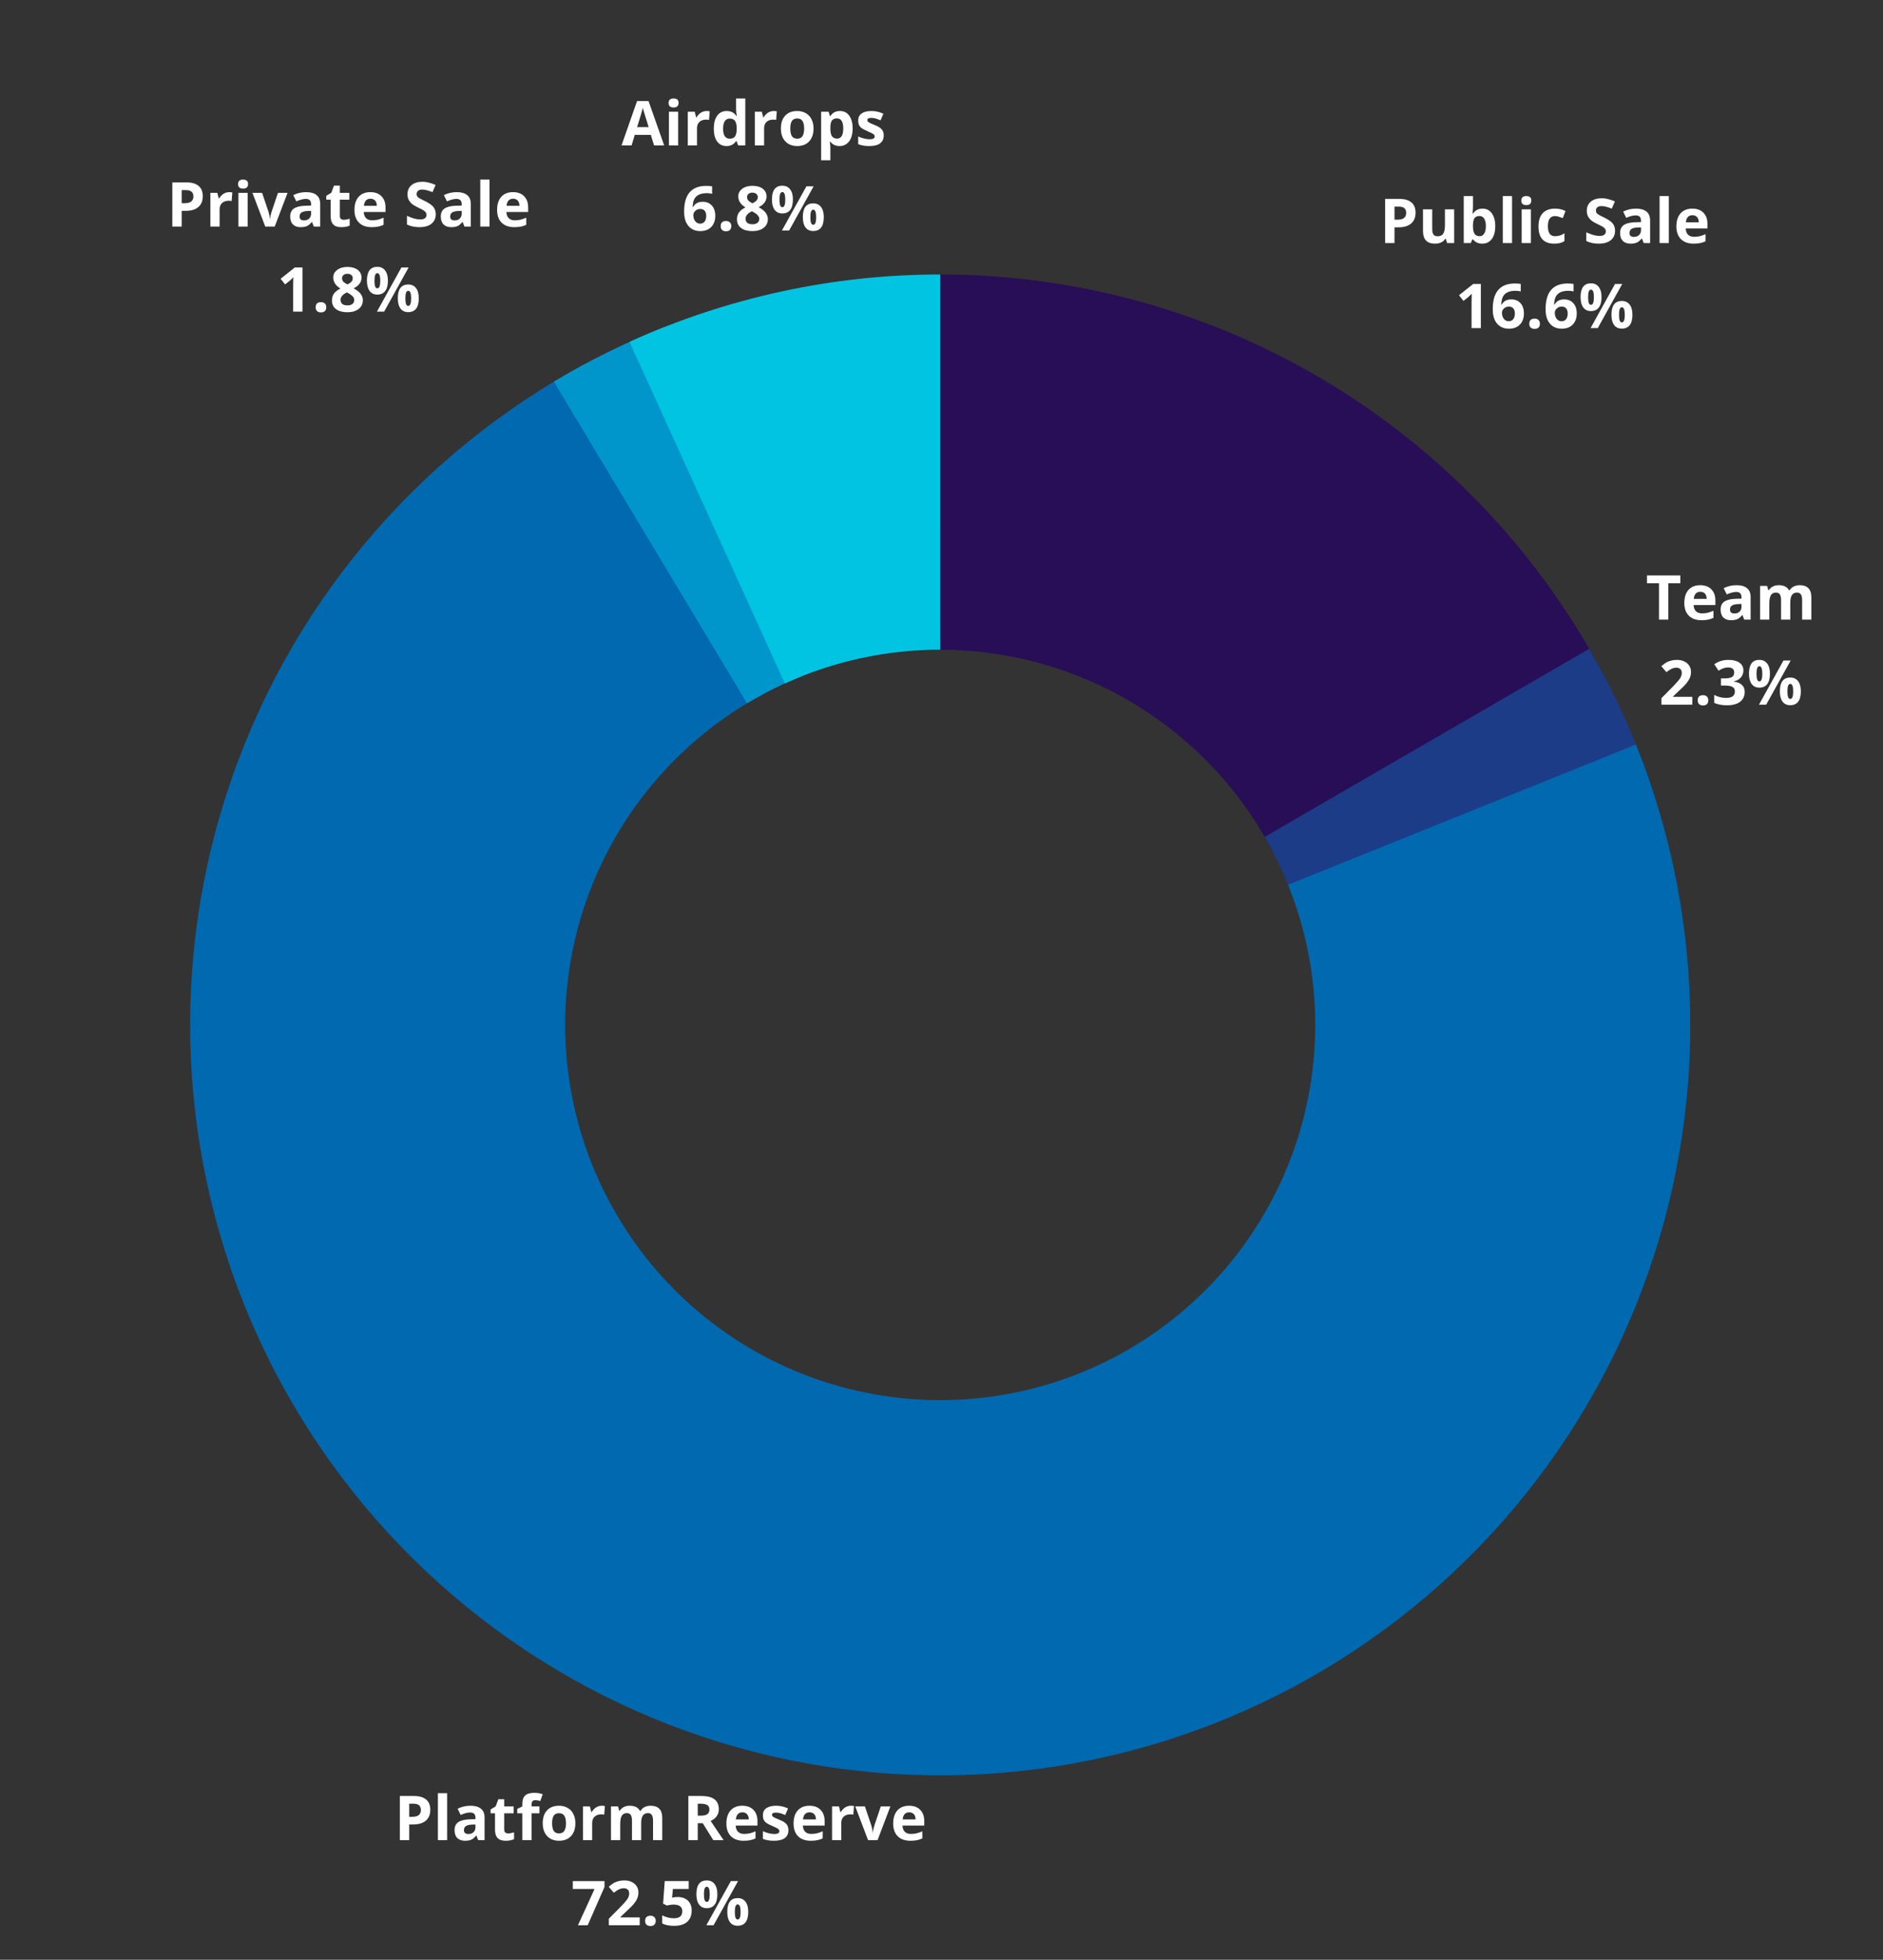 <?xml version="1.0" encoding="UTF-8"?><svg xmlns="http://www.w3.org/2000/svg" xmlns:xlink="http://www.w3.org/1999/xlink" contentScriptType="text/ecmascript" width="335.25" zoomAndPan="magnify" contentStyleType="text/css" viewBox="0 0 335.25 348.75" height="348.75" preserveAspectRatio="xMidYMid meet" version="1.0"><rect x="0" y="0" width="335.25" height="348.75" fill="#333333" stroke="none"/><defs><g><g id="glyph-0-0"/><g id="glyph-0-1"><path d="M 2.656 -4.156 L 3.203 -4.156 C 3.711 -4.156 4.094 -4.254 4.344 -4.453 C 4.602 -4.66 4.734 -4.957 4.734 -5.344 C 4.734 -5.738 4.625 -6.023 4.406 -6.203 C 4.195 -6.391 3.863 -6.484 3.406 -6.484 L 2.656 -6.484 Z M 6.406 -5.406 C 6.406 -4.562 6.141 -3.914 5.609 -3.469 C 5.086 -3.02 4.344 -2.797 3.375 -2.797 L 2.656 -2.797 L 2.656 0 L 0.984 0 L 0.984 -7.859 L 3.5 -7.859 C 4.445 -7.859 5.164 -7.648 5.656 -7.234 C 6.156 -6.828 6.406 -6.219 6.406 -5.406 Z M 6.406 -5.406 "/></g><g id="glyph-0-2"><path d="M 2.5 0 L 0.859 0 L 0.859 -8.359 L 2.5 -8.359 Z M 2.5 0 "/></g><g id="glyph-0-3"><path d="M 4.672 0 L 4.359 -0.812 L 4.312 -0.812 C 4.039 -0.469 3.758 -0.227 3.469 -0.094 C 3.176 0.039 2.797 0.109 2.328 0.109 C 1.742 0.109 1.285 -0.051 0.953 -0.375 C 0.629 -0.707 0.469 -1.18 0.469 -1.797 C 0.469 -2.43 0.688 -2.898 1.125 -3.203 C 1.57 -3.504 2.242 -3.672 3.141 -3.703 L 4.188 -3.734 L 4.188 -4 C 4.188 -4.613 3.875 -4.922 3.25 -4.922 C 2.77 -4.922 2.207 -4.773 1.562 -4.484 L 1.016 -5.594 C 1.711 -5.945 2.477 -6.125 3.312 -6.125 C 4.125 -6.125 4.742 -5.945 5.172 -5.594 C 5.598 -5.25 5.812 -4.719 5.812 -4 L 5.812 0 Z M 4.188 -2.781 L 3.562 -2.766 C 3.082 -2.742 2.723 -2.656 2.484 -2.5 C 2.254 -2.344 2.141 -2.102 2.141 -1.781 C 2.141 -1.32 2.406 -1.094 2.938 -1.094 C 3.312 -1.094 3.613 -1.203 3.844 -1.422 C 4.07 -1.641 4.188 -1.926 4.188 -2.281 Z M 4.188 -2.781 "/></g><g id="glyph-0-4"><path d="M 3.391 -1.203 C 3.672 -1.203 4.016 -1.266 4.422 -1.391 L 4.422 -0.172 C 4.016 0.016 3.516 0.109 2.922 0.109 C 2.266 0.109 1.785 -0.055 1.484 -0.391 C 1.18 -0.723 1.031 -1.219 1.031 -1.875 L 1.031 -4.781 L 0.25 -4.781 L 0.25 -5.469 L 1.156 -6.016 L 1.625 -7.281 L 2.672 -7.281 L 2.672 -6 L 4.359 -6 L 4.359 -4.781 L 2.672 -4.781 L 2.672 -1.875 C 2.672 -1.645 2.734 -1.473 2.859 -1.359 C 2.992 -1.254 3.172 -1.203 3.391 -1.203 Z M 3.391 -1.203 "/></g><g id="glyph-0-5"><path d="M 4.172 -4.781 L 2.766 -4.781 L 2.766 0 L 1.125 0 L 1.125 -4.781 L 0.219 -4.781 L 0.219 -5.562 L 1.125 -6 L 1.125 -6.453 C 1.125 -7.129 1.289 -7.625 1.625 -7.938 C 1.957 -8.258 2.5 -8.422 3.25 -8.422 C 3.812 -8.422 4.312 -8.336 4.75 -8.172 L 4.328 -6.969 C 4.004 -7.062 3.703 -7.109 3.422 -7.109 C 3.191 -7.109 3.023 -7.039 2.922 -6.906 C 2.816 -6.77 2.766 -6.594 2.766 -6.375 L 2.766 -6 L 4.172 -6 Z M 4.172 -4.781 "/></g><g id="glyph-0-6"><path d="M 2.172 -3.016 C 2.172 -2.422 2.266 -1.969 2.453 -1.656 C 2.648 -1.352 2.969 -1.203 3.406 -1.203 C 3.844 -1.203 4.156 -1.352 4.344 -1.656 C 4.539 -1.957 4.641 -2.41 4.641 -3.016 C 4.641 -3.609 4.539 -4.051 4.344 -4.344 C 4.156 -4.645 3.844 -4.797 3.406 -4.797 C 2.969 -4.797 2.648 -4.645 2.453 -4.344 C 2.266 -4.051 2.172 -3.609 2.172 -3.016 Z M 6.312 -3.016 C 6.312 -2.035 6.051 -1.27 5.531 -0.719 C 5.02 -0.164 4.305 0.109 3.391 0.109 C 2.816 0.109 2.305 -0.016 1.859 -0.266 C 1.422 -0.523 1.082 -0.891 0.844 -1.359 C 0.613 -1.828 0.5 -2.379 0.5 -3.016 C 0.5 -3.992 0.754 -4.754 1.266 -5.297 C 1.773 -5.848 2.492 -6.125 3.422 -6.125 C 3.992 -6.125 4.5 -5.992 4.938 -5.734 C 5.383 -5.484 5.723 -5.125 5.953 -4.656 C 6.191 -4.188 6.312 -3.641 6.312 -3.016 Z M 6.312 -3.016 "/></g><g id="glyph-0-7"><path d="M 4.219 -6.125 C 4.438 -6.125 4.617 -6.102 4.766 -6.062 L 4.641 -4.531 C 4.504 -4.57 4.344 -4.594 4.156 -4.594 C 3.633 -4.594 3.227 -4.457 2.938 -4.188 C 2.645 -3.914 2.5 -3.539 2.5 -3.062 L 2.5 0 L 0.859 0 L 0.859 -6 L 2.094 -6 L 2.344 -5 L 2.422 -5 C 2.609 -5.332 2.859 -5.602 3.172 -5.812 C 3.492 -6.02 3.844 -6.125 4.219 -6.125 Z M 4.219 -6.125 "/></g><g id="glyph-0-8"><path d="M 6.234 0 L 4.594 0 L 4.594 -3.5 C 4.594 -3.938 4.52 -4.266 4.375 -4.484 C 4.227 -4.703 4.004 -4.812 3.703 -4.812 C 3.273 -4.812 2.969 -4.656 2.781 -4.344 C 2.594 -4.039 2.5 -3.535 2.5 -2.828 L 2.5 0 L 0.859 0 L 0.859 -6 L 2.109 -6 L 2.328 -5.234 L 2.422 -5.234 C 2.586 -5.516 2.82 -5.734 3.125 -5.891 C 3.426 -6.047 3.773 -6.125 4.172 -6.125 C 5.066 -6.125 5.676 -5.828 6 -5.234 L 6.141 -5.234 C 6.297 -5.516 6.531 -5.734 6.844 -5.891 C 7.164 -6.047 7.52 -6.125 7.906 -6.125 C 8.594 -6.125 9.109 -5.945 9.453 -5.594 C 9.805 -5.25 9.984 -4.691 9.984 -3.922 L 9.984 0 L 8.344 0 L 8.344 -3.5 C 8.344 -3.938 8.27 -4.266 8.125 -4.484 C 7.977 -4.703 7.75 -4.812 7.438 -4.812 C 7.031 -4.812 6.727 -4.664 6.531 -4.375 C 6.332 -4.094 6.234 -3.641 6.234 -3.016 Z M 6.234 0 "/></g><g id="glyph-0-9"/><g id="glyph-0-10"><path d="M 2.656 -4.359 L 3.188 -4.359 C 3.719 -4.359 4.109 -4.445 4.359 -4.625 C 4.609 -4.801 4.734 -5.078 4.734 -5.453 C 4.734 -5.828 4.602 -6.094 4.344 -6.25 C 4.094 -6.406 3.695 -6.484 3.156 -6.484 L 2.656 -6.484 Z M 2.656 -3.016 L 2.656 0 L 0.984 0 L 0.984 -7.859 L 3.281 -7.859 C 4.344 -7.859 5.129 -7.66 5.641 -7.266 C 6.148 -6.879 6.406 -6.289 6.406 -5.5 C 6.406 -5.039 6.281 -4.629 6.031 -4.266 C 5.781 -3.91 5.422 -3.629 4.953 -3.422 C 6.129 -1.66 6.898 -0.52 7.266 0 L 5.422 0 L 3.547 -3.016 Z M 2.656 -3.016 "/></g><g id="glyph-0-11"><path d="M 3.344 -4.953 C 3 -4.953 2.727 -4.844 2.531 -4.625 C 2.332 -4.406 2.219 -4.094 2.188 -3.688 L 4.484 -3.688 C 4.484 -4.094 4.379 -4.406 4.172 -4.625 C 3.973 -4.844 3.695 -4.953 3.344 -4.953 Z M 3.578 0.109 C 2.609 0.109 1.852 -0.156 1.312 -0.688 C 0.77 -1.227 0.5 -1.984 0.5 -2.953 C 0.5 -3.961 0.75 -4.742 1.25 -5.297 C 1.75 -5.848 2.441 -6.125 3.328 -6.125 C 4.18 -6.125 4.844 -5.879 5.312 -5.391 C 5.789 -4.91 6.031 -4.242 6.031 -3.391 L 6.031 -2.594 L 2.156 -2.594 C 2.176 -2.125 2.312 -1.758 2.562 -1.5 C 2.82 -1.238 3.188 -1.109 3.656 -1.109 C 4.008 -1.109 4.348 -1.145 4.672 -1.219 C 4.992 -1.301 5.332 -1.422 5.688 -1.578 L 5.688 -0.312 C 5.406 -0.176 5.098 -0.07 4.766 0 C 4.441 0.07 4.047 0.109 3.578 0.109 Z M 3.578 0.109 "/></g><g id="glyph-0-12"><path d="M 5.047 -1.781 C 5.047 -1.164 4.832 -0.695 4.406 -0.375 C 3.977 -0.051 3.336 0.109 2.484 0.109 C 2.047 0.109 1.672 0.078 1.359 0.016 C 1.055 -0.035 0.77 -0.117 0.5 -0.234 L 0.5 -1.594 C 0.812 -1.445 1.156 -1.328 1.531 -1.234 C 1.914 -1.141 2.254 -1.094 2.547 -1.094 C 3.141 -1.094 3.438 -1.266 3.438 -1.609 C 3.438 -1.734 3.395 -1.836 3.312 -1.922 C 3.238 -2.004 3.102 -2.094 2.906 -2.188 C 2.707 -2.289 2.445 -2.41 2.125 -2.547 C 1.664 -2.742 1.328 -2.922 1.109 -3.078 C 0.898 -3.242 0.742 -3.43 0.641 -3.641 C 0.547 -3.859 0.5 -4.125 0.5 -4.438 C 0.5 -4.977 0.703 -5.395 1.109 -5.688 C 1.523 -5.977 2.113 -6.125 2.875 -6.125 C 3.594 -6.125 4.297 -5.961 4.984 -5.641 L 4.484 -4.469 C 4.191 -4.594 3.91 -4.695 3.641 -4.781 C 3.379 -4.863 3.113 -4.906 2.844 -4.906 C 2.363 -4.906 2.125 -4.773 2.125 -4.516 C 2.125 -4.367 2.203 -4.238 2.359 -4.125 C 2.516 -4.02 2.852 -3.863 3.375 -3.656 C 3.844 -3.469 4.188 -3.289 4.406 -3.125 C 4.625 -2.957 4.785 -2.766 4.891 -2.547 C 4.992 -2.336 5.047 -2.082 5.047 -1.781 Z M 5.047 -1.781 "/></g><g id="glyph-0-13"><path d="M 2.281 0 L 0 -6 L 1.719 -6 L 2.875 -2.578 C 3 -2.148 3.078 -1.742 3.109 -1.359 L 3.141 -1.359 C 3.16 -1.703 3.242 -2.109 3.391 -2.578 L 4.547 -6 L 6.25 -6 L 3.969 0 Z M 2.281 0 "/></g><g id="glyph-0-14"><path d="M 1.219 0 L 4.172 -6.453 L 0.297 -6.453 L 0.297 -7.844 L 5.938 -7.844 L 5.938 -6.797 L 2.953 0 Z M 1.219 0 "/></g><g id="glyph-0-15"><path d="M 5.938 0 L 0.438 0 L 0.438 -1.156 L 2.406 -3.141 C 2.988 -3.742 3.367 -4.16 3.547 -4.391 C 3.734 -4.617 3.863 -4.832 3.938 -5.031 C 4.02 -5.227 4.062 -5.43 4.062 -5.641 C 4.062 -5.961 3.973 -6.195 3.797 -6.344 C 3.629 -6.5 3.398 -6.578 3.109 -6.578 C 2.797 -6.578 2.492 -6.504 2.203 -6.359 C 1.922 -6.223 1.629 -6.031 1.328 -5.781 L 0.422 -6.844 C 0.805 -7.176 1.125 -7.41 1.375 -7.547 C 1.633 -7.68 1.914 -7.785 2.219 -7.859 C 2.52 -7.93 2.852 -7.969 3.219 -7.969 C 3.707 -7.969 4.141 -7.875 4.516 -7.688 C 4.898 -7.508 5.191 -7.258 5.391 -6.938 C 5.598 -6.625 5.703 -6.258 5.703 -5.844 C 5.703 -5.477 5.641 -5.133 5.516 -4.812 C 5.391 -4.5 5.191 -4.176 4.922 -3.844 C 4.66 -3.508 4.191 -3.035 3.516 -2.422 L 2.516 -1.469 L 2.516 -1.391 L 5.938 -1.391 Z M 5.938 0 "/></g><g id="glyph-0-16"><path d="M 0.625 -0.766 C 0.625 -1.066 0.703 -1.297 0.859 -1.453 C 1.023 -1.609 1.266 -1.688 1.578 -1.688 C 1.867 -1.688 2.098 -1.602 2.266 -1.438 C 2.43 -1.281 2.516 -1.055 2.516 -0.766 C 2.516 -0.484 2.43 -0.258 2.266 -0.094 C 2.098 0.062 1.867 0.141 1.578 0.141 C 1.273 0.141 1.039 0.062 0.875 -0.094 C 0.707 -0.25 0.625 -0.473 0.625 -0.766 Z M 0.625 -0.766 "/></g><g id="glyph-0-17"><path d="M 3.297 -5.016 C 4.055 -5.016 4.66 -4.801 5.109 -4.375 C 5.555 -3.945 5.781 -3.363 5.781 -2.625 C 5.781 -1.75 5.508 -1.07 4.969 -0.594 C 4.426 -0.125 3.656 0.109 2.656 0.109 C 1.781 0.109 1.07 -0.031 0.531 -0.312 L 0.531 -1.75 C 0.82 -1.602 1.156 -1.477 1.531 -1.375 C 1.906 -1.281 2.258 -1.234 2.594 -1.234 C 3.602 -1.234 4.109 -1.648 4.109 -2.484 C 4.109 -3.273 3.586 -3.672 2.547 -3.672 C 2.348 -3.672 2.133 -3.648 1.906 -3.609 C 1.676 -3.578 1.492 -3.539 1.359 -3.5 L 0.688 -3.844 L 0.984 -7.859 L 5.25 -7.859 L 5.25 -6.453 L 2.438 -6.453 L 2.297 -4.906 L 2.484 -4.938 C 2.703 -4.988 2.973 -5.016 3.297 -5.016 Z M 3.297 -5.016 "/></g><g id="glyph-0-18"><path d="M 1.688 -5.5 C 1.688 -5.039 1.727 -4.695 1.812 -4.469 C 1.895 -4.25 2.023 -4.141 2.203 -4.141 C 2.547 -4.141 2.719 -4.594 2.719 -5.5 C 2.719 -6.395 2.547 -6.844 2.203 -6.844 C 2.023 -6.844 1.895 -6.734 1.812 -6.516 C 1.727 -6.297 1.688 -5.957 1.688 -5.5 Z M 4.078 -5.516 C 4.078 -4.691 3.914 -4.07 3.594 -3.656 C 3.27 -3.238 2.801 -3.031 2.188 -3.031 C 1.602 -3.031 1.148 -3.242 0.828 -3.672 C 0.504 -4.098 0.344 -4.711 0.344 -5.516 C 0.344 -7.148 0.957 -7.969 2.188 -7.969 C 2.789 -7.969 3.254 -7.754 3.578 -7.328 C 3.91 -6.898 4.078 -6.297 4.078 -5.516 Z M 7.766 -7.859 L 3.406 0 L 2.125 0 L 6.484 -7.859 Z M 7.188 -2.359 C 7.188 -1.91 7.227 -1.57 7.312 -1.344 C 7.395 -1.125 7.523 -1.016 7.703 -1.016 C 8.047 -1.016 8.219 -1.461 8.219 -2.359 C 8.219 -3.254 8.047 -3.703 7.703 -3.703 C 7.523 -3.703 7.395 -3.594 7.312 -3.375 C 7.227 -3.156 7.188 -2.816 7.188 -2.359 Z M 9.578 -2.375 C 9.578 -1.551 9.414 -0.93 9.094 -0.516 C 8.77 -0.109 8.301 0.094 7.688 0.094 C 7.102 0.094 6.648 -0.113 6.328 -0.531 C 6.004 -0.957 5.844 -1.57 5.844 -2.375 C 5.844 -4.008 6.457 -4.828 7.688 -4.828 C 8.289 -4.828 8.754 -4.613 9.078 -4.188 C 9.41 -3.77 9.578 -3.164 9.578 -2.375 Z M 9.578 -2.375 "/></g><g id="glyph-0-19"><path d="M 5.109 0 L 4.891 -0.766 L 4.812 -0.766 C 4.633 -0.484 4.383 -0.266 4.062 -0.109 C 3.738 0.035 3.367 0.109 2.953 0.109 C 2.254 0.109 1.723 -0.078 1.359 -0.453 C 1.004 -0.836 0.828 -1.383 0.828 -2.094 L 0.828 -6 L 2.469 -6 L 2.469 -2.5 C 2.469 -2.062 2.539 -1.734 2.688 -1.516 C 2.844 -1.305 3.094 -1.203 3.438 -1.203 C 3.895 -1.203 4.223 -1.352 4.422 -1.656 C 4.629 -1.957 4.734 -2.469 4.734 -3.188 L 4.734 -6 L 6.375 -6 L 6.375 0 Z M 5.109 0 "/></g><g id="glyph-0-20"><path d="M 4.203 -6.125 C 4.91 -6.125 5.461 -5.844 5.859 -5.281 C 6.266 -4.727 6.469 -3.973 6.469 -3.016 C 6.469 -2.023 6.258 -1.254 5.844 -0.703 C 5.426 -0.16 4.863 0.109 4.156 0.109 C 3.445 0.109 2.895 -0.145 2.5 -0.656 L 2.391 -0.656 L 2.109 0 L 0.859 0 L 0.859 -8.359 L 2.5 -8.359 L 2.5 -6.406 C 2.5 -6.164 2.477 -5.77 2.438 -5.219 L 2.5 -5.219 C 2.883 -5.82 3.453 -6.125 4.203 -6.125 Z M 3.672 -4.812 C 3.266 -4.812 2.969 -4.688 2.781 -4.438 C 2.602 -4.188 2.508 -3.773 2.5 -3.203 L 2.5 -3.031 C 2.5 -2.383 2.594 -1.922 2.781 -1.641 C 2.977 -1.359 3.285 -1.219 3.703 -1.219 C 4.035 -1.219 4.301 -1.375 4.5 -1.688 C 4.695 -2 4.797 -2.445 4.797 -3.031 C 4.797 -3.625 4.691 -4.066 4.484 -4.359 C 4.285 -4.66 4.016 -4.812 3.672 -4.812 Z M 3.672 -4.812 "/></g><g id="glyph-0-21"><path d="M 0.797 -7.562 C 0.797 -8.094 1.094 -8.359 1.688 -8.359 C 2.281 -8.359 2.578 -8.094 2.578 -7.562 C 2.578 -7.301 2.5 -7.098 2.344 -6.953 C 2.195 -6.816 1.977 -6.75 1.688 -6.75 C 1.094 -6.75 0.797 -7.02 0.797 -7.562 Z M 2.5 0 L 0.859 0 L 0.859 -6 L 2.5 -6 Z M 2.5 0 "/></g><g id="glyph-0-22"><path d="M 3.297 0.109 C 1.43 0.109 0.5 -0.914 0.5 -2.969 C 0.5 -3.988 0.75 -4.77 1.25 -5.312 C 1.758 -5.852 2.488 -6.125 3.438 -6.125 C 4.133 -6.125 4.758 -5.984 5.312 -5.703 L 4.828 -4.438 C 4.566 -4.539 4.328 -4.625 4.109 -4.688 C 3.891 -4.758 3.664 -4.797 3.438 -4.797 C 2.594 -4.797 2.172 -4.191 2.172 -2.984 C 2.172 -1.805 2.594 -1.219 3.438 -1.219 C 3.758 -1.219 4.051 -1.258 4.312 -1.344 C 4.582 -1.426 4.852 -1.555 5.125 -1.734 L 5.125 -0.344 C 4.863 -0.176 4.598 -0.062 4.328 0 C 4.055 0.07 3.711 0.109 3.297 0.109 Z M 3.297 0.109 "/></g><g id="glyph-0-23"><path d="M 5.625 -2.188 C 5.625 -1.477 5.367 -0.914 4.859 -0.5 C 4.348 -0.094 3.641 0.109 2.734 0.109 C 1.891 0.109 1.145 -0.047 0.5 -0.359 L 0.5 -1.906 C 1.031 -1.676 1.477 -1.508 1.844 -1.406 C 2.219 -1.312 2.555 -1.266 2.859 -1.266 C 3.223 -1.266 3.5 -1.332 3.688 -1.469 C 3.883 -1.613 3.984 -1.82 3.984 -2.094 C 3.984 -2.25 3.941 -2.383 3.859 -2.5 C 3.773 -2.625 3.648 -2.742 3.484 -2.859 C 3.316 -2.973 2.977 -3.148 2.469 -3.391 C 1.988 -3.617 1.629 -3.832 1.391 -4.031 C 1.148 -4.238 0.957 -4.477 0.812 -4.75 C 0.664 -5.031 0.594 -5.359 0.594 -5.734 C 0.594 -6.422 0.828 -6.961 1.297 -7.359 C 1.773 -7.766 2.426 -7.969 3.25 -7.969 C 3.664 -7.969 4.055 -7.914 4.422 -7.812 C 4.797 -7.719 5.188 -7.582 5.594 -7.406 L 5.047 -6.125 C 4.629 -6.289 4.281 -6.406 4 -6.469 C 3.727 -6.539 3.461 -6.578 3.203 -6.578 C 2.891 -6.578 2.645 -6.504 2.469 -6.359 C 2.301 -6.211 2.219 -6.02 2.219 -5.781 C 2.219 -5.633 2.25 -5.504 2.312 -5.391 C 2.383 -5.285 2.492 -5.18 2.641 -5.078 C 2.797 -4.984 3.148 -4.801 3.703 -4.531 C 4.441 -4.176 4.945 -3.82 5.219 -3.469 C 5.488 -3.125 5.625 -2.695 5.625 -2.188 Z M 5.625 -2.188 "/></g><g id="glyph-0-24"><path d="M 4.547 0 L 2.891 0 L 2.891 -4.547 L 2.906 -5.297 L 2.922 -6.109 C 2.648 -5.828 2.461 -5.645 2.359 -5.562 L 1.453 -4.844 L 0.656 -5.844 L 3.188 -7.859 L 4.547 -7.859 Z M 4.547 0 "/></g><g id="glyph-0-25"><path d="M 0.391 -3.328 C 0.391 -4.891 0.719 -6.047 1.375 -6.797 C 2.031 -7.555 3.016 -7.938 4.328 -7.938 C 4.773 -7.938 5.125 -7.91 5.375 -7.859 L 5.375 -6.531 C 5.062 -6.602 4.75 -6.641 4.438 -6.641 C 3.863 -6.641 3.395 -6.551 3.031 -6.375 C 2.676 -6.207 2.406 -5.957 2.219 -5.625 C 2.039 -5.289 1.938 -4.812 1.906 -4.188 L 1.984 -4.188 C 2.336 -4.801 2.906 -5.109 3.688 -5.109 C 4.383 -5.109 4.93 -4.883 5.328 -4.438 C 5.734 -4 5.938 -3.391 5.938 -2.609 C 5.938 -1.773 5.695 -1.113 5.219 -0.625 C 4.75 -0.133 4.094 0.109 3.25 0.109 C 2.676 0.109 2.172 -0.023 1.734 -0.297 C 1.305 -0.566 0.973 -0.957 0.734 -1.469 C 0.504 -1.988 0.391 -2.609 0.391 -3.328 Z M 3.219 -1.219 C 3.57 -1.219 3.844 -1.336 4.031 -1.578 C 4.227 -1.816 4.328 -2.156 4.328 -2.594 C 4.328 -2.977 4.238 -3.281 4.062 -3.5 C 3.883 -3.719 3.613 -3.828 3.25 -3.828 C 2.914 -3.828 2.629 -3.719 2.391 -3.5 C 2.148 -3.281 2.031 -3.023 2.031 -2.734 C 2.031 -2.305 2.141 -1.945 2.359 -1.656 C 2.586 -1.363 2.875 -1.219 3.219 -1.219 Z M 3.219 -1.219 "/></g><g id="glyph-0-26"><path d="M 5.797 0 L 5.219 -1.875 L 2.359 -1.875 L 1.797 0 L 0 0 L 2.766 -7.891 L 4.812 -7.891 L 7.594 0 Z M 4.828 -3.266 C 4.305 -4.961 4.008 -5.922 3.938 -6.141 C 3.875 -6.359 3.828 -6.535 3.797 -6.672 C 3.68 -6.211 3.344 -5.078 2.781 -3.266 Z M 4.828 -3.266 "/></g><g id="glyph-0-27"><path d="M 2.766 0.109 C 2.055 0.109 1.5 -0.16 1.094 -0.703 C 0.695 -1.254 0.5 -2.016 0.5 -2.984 C 0.5 -3.973 0.703 -4.742 1.109 -5.297 C 1.516 -5.848 2.078 -6.125 2.797 -6.125 C 3.555 -6.125 4.133 -5.828 4.531 -5.234 L 4.594 -5.234 C 4.508 -5.68 4.469 -6.082 4.469 -6.438 L 4.469 -8.359 L 6.109 -8.359 L 6.109 0 L 4.844 0 L 4.531 -0.781 L 4.469 -0.781 C 4.094 -0.188 3.523 0.109 2.766 0.109 Z M 3.328 -1.203 C 3.754 -1.203 4.062 -1.32 4.25 -1.562 C 4.445 -1.801 4.555 -2.211 4.578 -2.797 L 4.578 -2.984 C 4.578 -3.629 4.477 -4.086 4.281 -4.359 C 4.082 -4.641 3.758 -4.781 3.312 -4.781 C 2.945 -4.781 2.66 -4.625 2.453 -4.312 C 2.254 -4.008 2.156 -3.562 2.156 -2.969 C 2.156 -2.375 2.254 -1.93 2.453 -1.641 C 2.66 -1.348 2.953 -1.203 3.328 -1.203 Z M 3.328 -1.203 "/></g><g id="glyph-0-28"><path d="M 4.156 0.109 C 3.445 0.109 2.895 -0.145 2.5 -0.656 L 2.406 -0.656 C 2.469 -0.156 2.5 0.129 2.5 0.203 L 2.5 2.641 L 0.859 2.641 L 0.859 -6 L 2.188 -6 L 2.422 -5.219 L 2.5 -5.219 C 2.883 -5.82 3.453 -6.125 4.203 -6.125 C 4.91 -6.125 5.461 -5.848 5.859 -5.297 C 6.266 -4.742 6.469 -3.984 6.469 -3.016 C 6.469 -2.367 6.375 -1.812 6.188 -1.344 C 6 -0.875 5.727 -0.516 5.375 -0.266 C 5.031 -0.016 4.625 0.109 4.156 0.109 Z M 3.672 -4.812 C 3.266 -4.812 2.969 -4.688 2.781 -4.438 C 2.602 -4.188 2.508 -3.773 2.5 -3.203 L 2.5 -3.031 C 2.5 -2.383 2.594 -1.922 2.781 -1.641 C 2.977 -1.359 3.285 -1.219 3.703 -1.219 C 4.43 -1.219 4.797 -1.82 4.797 -3.031 C 4.797 -3.625 4.703 -4.066 4.516 -4.359 C 4.336 -4.66 4.055 -4.812 3.672 -4.812 Z M 3.672 -4.812 "/></g><g id="glyph-0-29"><path d="M 3.141 -7.953 C 3.898 -7.953 4.508 -7.781 4.969 -7.438 C 5.426 -7.094 5.656 -6.633 5.656 -6.062 C 5.656 -5.656 5.539 -5.297 5.312 -4.984 C 5.094 -4.672 4.738 -4.391 4.25 -4.141 C 4.832 -3.828 5.25 -3.5 5.5 -3.156 C 5.758 -2.812 5.891 -2.438 5.891 -2.031 C 5.891 -1.383 5.641 -0.863 5.141 -0.469 C 4.641 -0.082 3.973 0.109 3.141 0.109 C 2.285 0.109 1.613 -0.07 1.125 -0.438 C 0.633 -0.801 0.391 -1.32 0.391 -2 C 0.391 -2.445 0.504 -2.844 0.734 -3.188 C 0.973 -3.531 1.359 -3.836 1.891 -4.109 C 1.441 -4.391 1.117 -4.691 0.922 -5.016 C 0.723 -5.336 0.625 -5.688 0.625 -6.062 C 0.625 -6.625 0.859 -7.078 1.328 -7.422 C 1.797 -7.773 2.398 -7.953 3.141 -7.953 Z M 1.922 -2.094 C 1.922 -1.781 2.023 -1.535 2.234 -1.359 C 2.453 -1.191 2.75 -1.109 3.125 -1.109 C 3.539 -1.109 3.848 -1.195 4.047 -1.375 C 4.254 -1.551 4.359 -1.785 4.359 -2.078 C 4.359 -2.316 4.254 -2.539 4.047 -2.75 C 3.848 -2.957 3.52 -3.18 3.062 -3.422 C 2.301 -3.066 1.922 -2.625 1.922 -2.094 Z M 3.141 -6.734 C 2.859 -6.734 2.629 -6.66 2.453 -6.516 C 2.273 -6.379 2.188 -6.188 2.188 -5.938 C 2.188 -5.727 2.254 -5.535 2.391 -5.359 C 2.535 -5.191 2.785 -5.02 3.141 -4.844 C 3.492 -5.008 3.738 -5.176 3.875 -5.344 C 4.02 -5.52 4.094 -5.719 4.094 -5.938 C 4.094 -6.188 4.004 -6.379 3.828 -6.516 C 3.648 -6.66 3.422 -6.734 3.141 -6.734 Z M 3.141 -6.734 "/></g><g id="glyph-0-30"><path d="M 4.016 0 L 2.359 0 L 2.359 -6.469 L 0.219 -6.469 L 0.219 -7.859 L 6.156 -7.859 L 6.156 -6.469 L 4.016 -6.469 Z M 4.016 0 "/></g><g id="glyph-0-31"><path d="M 5.625 -6.094 C 5.625 -5.602 5.473 -5.188 5.172 -4.844 C 4.879 -4.5 4.461 -4.266 3.922 -4.141 L 3.922 -4.109 C 4.555 -4.023 5.035 -3.828 5.359 -3.516 C 5.691 -3.211 5.859 -2.801 5.859 -2.281 C 5.859 -1.531 5.582 -0.941 5.031 -0.516 C 4.488 -0.098 3.707 0.109 2.688 0.109 C 1.832 0.109 1.078 -0.031 0.422 -0.312 L 0.422 -1.734 C 0.723 -1.578 1.055 -1.445 1.422 -1.344 C 1.785 -1.25 2.148 -1.203 2.516 -1.203 C 3.055 -1.203 3.457 -1.297 3.719 -1.484 C 3.977 -1.672 4.109 -1.973 4.109 -2.391 C 4.109 -2.754 3.957 -3.016 3.656 -3.172 C 3.363 -3.328 2.883 -3.406 2.219 -3.406 L 1.625 -3.406 L 1.625 -4.672 L 2.234 -4.672 C 2.836 -4.672 3.281 -4.75 3.562 -4.906 C 3.844 -5.07 3.984 -5.348 3.984 -5.734 C 3.984 -6.328 3.613 -6.625 2.875 -6.625 C 2.613 -6.625 2.348 -6.578 2.078 -6.484 C 1.816 -6.398 1.523 -6.254 1.203 -6.047 L 0.438 -7.188 C 1.145 -7.707 1.992 -7.969 2.984 -7.969 C 3.805 -7.969 4.453 -7.801 4.922 -7.469 C 5.391 -7.145 5.625 -6.688 5.625 -6.094 Z M 5.625 -6.094 "/></g></g><clipPath id="clip-0"><path d="M 0 0.266 L 334.5 0.266 L 334.5 348.234 L 0 348.234 Z M 0 0.266 " clip-rule="nonzero"/></clipPath></defs><g fill="rgb(100%, 100%, 100%)" fill-opacity="1"><use x="70.203" y="327.467" xmlns:xlink="http://www.w3.org/1999/xlink" xlink:href="#glyph-0-1" xlink:type="simple" xlink:actuate="onLoad" xlink:show="embed"/></g><g fill="rgb(100%, 100%, 100%)" fill-opacity="1"><use x="77.105" y="327.467" xmlns:xlink="http://www.w3.org/1999/xlink" xlink:href="#glyph-0-2" xlink:type="simple" xlink:actuate="onLoad" xlink:show="embed"/></g><g fill="rgb(100%, 100%, 100%)" fill-opacity="1"><use x="80.46" y="327.467" xmlns:xlink="http://www.w3.org/1999/xlink" xlink:href="#glyph-0-3" xlink:type="simple" xlink:actuate="onLoad" xlink:show="embed"/></g><g fill="rgb(100%, 100%, 100%)" fill-opacity="1"><use x="87.099" y="327.467" xmlns:xlink="http://www.w3.org/1999/xlink" xlink:href="#glyph-0-4" xlink:type="simple" xlink:actuate="onLoad" xlink:show="embed"/></g><g fill="rgb(100%, 100%, 100%)" fill-opacity="1"><use x="91.87" y="327.467" xmlns:xlink="http://www.w3.org/1999/xlink" xlink:href="#glyph-0-5" xlink:type="simple" xlink:actuate="onLoad" xlink:show="embed"/></g><g fill="rgb(100%, 100%, 100%)" fill-opacity="1"><use x="96.126" y="327.467" xmlns:xlink="http://www.w3.org/1999/xlink" xlink:href="#glyph-0-6" xlink:type="simple" xlink:actuate="onLoad" xlink:show="embed"/></g><g fill="rgb(100%, 100%, 100%)" fill-opacity="1"><use x="102.932" y="327.467" xmlns:xlink="http://www.w3.org/1999/xlink" xlink:href="#glyph-0-7" xlink:type="simple" xlink:actuate="onLoad" xlink:show="embed"/></g><g fill="rgb(100%, 100%, 100%)" fill-opacity="1"><use x="107.923" y="327.467" xmlns:xlink="http://www.w3.org/1999/xlink" xlink:href="#glyph-0-8" xlink:type="simple" xlink:actuate="onLoad" xlink:show="embed"/></g><g fill="rgb(100%, 100%, 100%)" fill-opacity="1"><use x="118.716" y="327.467" xmlns:xlink="http://www.w3.org/1999/xlink" xlink:href="#glyph-0-9" xlink:type="simple" xlink:actuate="onLoad" xlink:show="embed"/></g><g fill="rgb(100%, 100%, 100%)" fill-opacity="1"><use x="121.571" y="327.467" xmlns:xlink="http://www.w3.org/1999/xlink" xlink:href="#glyph-0-10" xlink:type="simple" xlink:actuate="onLoad" xlink:show="embed"/></g><g fill="rgb(100%, 100%, 100%)" fill-opacity="1"><use x="128.828" y="327.467" xmlns:xlink="http://www.w3.org/1999/xlink" xlink:href="#glyph-0-11" xlink:type="simple" xlink:actuate="onLoad" xlink:show="embed"/></g><g fill="rgb(100%, 100%, 100%)" fill-opacity="1"><use x="135.322" y="327.467" xmlns:xlink="http://www.w3.org/1999/xlink" xlink:href="#glyph-0-12" xlink:type="simple" xlink:actuate="onLoad" xlink:show="embed"/></g><g fill="rgb(100%, 100%, 100%)" fill-opacity="1"><use x="140.786" y="327.467" xmlns:xlink="http://www.w3.org/1999/xlink" xlink:href="#glyph-0-11" xlink:type="simple" xlink:actuate="onLoad" xlink:show="embed"/></g><g fill="rgb(100%, 100%, 100%)" fill-opacity="1"><use x="147.28" y="327.467" xmlns:xlink="http://www.w3.org/1999/xlink" xlink:href="#glyph-0-7" xlink:type="simple" xlink:actuate="onLoad" xlink:show="embed"/></g><g fill="rgb(100%, 100%, 100%)" fill-opacity="1"><use x="152.271" y="327.467" xmlns:xlink="http://www.w3.org/1999/xlink" xlink:href="#glyph-0-13" xlink:type="simple" xlink:actuate="onLoad" xlink:show="embed"/></g><g fill="rgb(100%, 100%, 100%)" fill-opacity="1"><use x="158.524" y="327.467" xmlns:xlink="http://www.w3.org/1999/xlink" xlink:href="#glyph-0-11" xlink:type="simple" xlink:actuate="onLoad" xlink:show="embed"/></g><g fill="rgb(100%, 100%, 100%)" fill-opacity="1"><use x="101.685" y="342.604" xmlns:xlink="http://www.w3.org/1999/xlink" xlink:href="#glyph-0-14" xlink:type="simple" xlink:actuate="onLoad" xlink:show="embed"/></g><g fill="rgb(100%, 100%, 100%)" fill-opacity="1"><use x="107.959" y="342.604" xmlns:xlink="http://www.w3.org/1999/xlink" xlink:href="#glyph-0-15" xlink:type="simple" xlink:actuate="onLoad" xlink:show="embed"/></g><g fill="rgb(100%, 100%, 100%)" fill-opacity="1"><use x="114.233" y="342.604" xmlns:xlink="http://www.w3.org/1999/xlink" xlink:href="#glyph-0-16" xlink:type="simple" xlink:actuate="onLoad" xlink:show="embed"/></g><g fill="rgb(100%, 100%, 100%)" fill-opacity="1"><use x="117.367" y="342.604" xmlns:xlink="http://www.w3.org/1999/xlink" xlink:href="#glyph-0-17" xlink:type="simple" xlink:actuate="onLoad" xlink:show="embed"/></g><g fill="rgb(100%, 100%, 100%)" fill-opacity="1"><use x="123.641" y="342.604" xmlns:xlink="http://www.w3.org/1999/xlink" xlink:href="#glyph-0-18" xlink:type="simple" xlink:actuate="onLoad" xlink:show="embed"/></g><g fill="rgb(100%, 100%, 100%)" fill-opacity="1"><use x="245.622" y="43.251" xmlns:xlink="http://www.w3.org/1999/xlink" xlink:href="#glyph-0-1" xlink:type="simple" xlink:actuate="onLoad" xlink:show="embed"/></g><g fill="rgb(100%, 100%, 100%)" fill-opacity="1"><use x="252.524" y="43.251" xmlns:xlink="http://www.w3.org/1999/xlink" xlink:href="#glyph-0-19" xlink:type="simple" xlink:actuate="onLoad" xlink:show="embed"/></g><g fill="rgb(100%, 100%, 100%)" fill-opacity="1"><use x="259.748" y="43.251" xmlns:xlink="http://www.w3.org/1999/xlink" xlink:href="#glyph-0-20" xlink:type="simple" xlink:actuate="onLoad" xlink:show="embed"/></g><g fill="rgb(100%, 100%, 100%)" fill-opacity="1"><use x="266.704" y="43.251" xmlns:xlink="http://www.w3.org/1999/xlink" xlink:href="#glyph-0-2" xlink:type="simple" xlink:actuate="onLoad" xlink:show="embed"/></g><g fill="rgb(100%, 100%, 100%)" fill-opacity="1"><use x="270.059" y="43.251" xmlns:xlink="http://www.w3.org/1999/xlink" xlink:href="#glyph-0-21" xlink:type="simple" xlink:actuate="onLoad" xlink:show="embed"/></g><g fill="rgb(100%, 100%, 100%)" fill-opacity="1"><use x="273.413" y="43.251" xmlns:xlink="http://www.w3.org/1999/xlink" xlink:href="#glyph-0-22" xlink:type="simple" xlink:actuate="onLoad" xlink:show="embed"/></g><g fill="rgb(100%, 100%, 100%)" fill-opacity="1"><use x="279.064" y="43.251" xmlns:xlink="http://www.w3.org/1999/xlink" xlink:href="#glyph-0-9" xlink:type="simple" xlink:actuate="onLoad" xlink:show="embed"/></g><g fill="rgb(100%, 100%, 100%)" fill-opacity="1"><use x="281.92" y="43.251" xmlns:xlink="http://www.w3.org/1999/xlink" xlink:href="#glyph-0-23" xlink:type="simple" xlink:actuate="onLoad" xlink:show="embed"/></g><g fill="rgb(100%, 100%, 100%)" fill-opacity="1"><use x="287.974" y="43.251" xmlns:xlink="http://www.w3.org/1999/xlink" xlink:href="#glyph-0-3" xlink:type="simple" xlink:actuate="onLoad" xlink:show="embed"/></g><g fill="rgb(100%, 100%, 100%)" fill-opacity="1"><use x="294.613" y="43.251" xmlns:xlink="http://www.w3.org/1999/xlink" xlink:href="#glyph-0-2" xlink:type="simple" xlink:actuate="onLoad" xlink:show="embed"/></g><g fill="rgb(100%, 100%, 100%)" fill-opacity="1"><use x="297.967" y="43.251" xmlns:xlink="http://www.w3.org/1999/xlink" xlink:href="#glyph-0-11" xlink:type="simple" xlink:actuate="onLoad" xlink:show="embed"/></g><g fill="rgb(100%, 100%, 100%)" fill-opacity="1"><use x="259.104" y="58.388" xmlns:xlink="http://www.w3.org/1999/xlink" xlink:href="#glyph-0-24" xlink:type="simple" xlink:actuate="onLoad" xlink:show="embed"/></g><g fill="rgb(100%, 100%, 100%)" fill-opacity="1"><use x="265.378" y="58.388" xmlns:xlink="http://www.w3.org/1999/xlink" xlink:href="#glyph-0-25" xlink:type="simple" xlink:actuate="onLoad" xlink:show="embed"/></g><g fill="rgb(100%, 100%, 100%)" fill-opacity="1"><use x="271.652" y="58.388" xmlns:xlink="http://www.w3.org/1999/xlink" xlink:href="#glyph-0-16" xlink:type="simple" xlink:actuate="onLoad" xlink:show="embed"/></g><g fill="rgb(100%, 100%, 100%)" fill-opacity="1"><use x="274.786" y="58.388" xmlns:xlink="http://www.w3.org/1999/xlink" xlink:href="#glyph-0-25" xlink:type="simple" xlink:actuate="onLoad" xlink:show="embed"/></g><g fill="rgb(100%, 100%, 100%)" fill-opacity="1"><use x="281.06" y="58.388" xmlns:xlink="http://www.w3.org/1999/xlink" xlink:href="#glyph-0-18" xlink:type="simple" xlink:actuate="onLoad" xlink:show="embed"/></g><g fill="rgb(100%, 100%, 100%)" fill-opacity="1"><use x="110.655" y="25.88" xmlns:xlink="http://www.w3.org/1999/xlink" xlink:href="#glyph-0-26" xlink:type="simple" xlink:actuate="onLoad" xlink:show="embed"/></g><g fill="rgb(100%, 100%, 100%)" fill-opacity="1"><use x="118.238" y="25.88" xmlns:xlink="http://www.w3.org/1999/xlink" xlink:href="#glyph-0-21" xlink:type="simple" xlink:actuate="onLoad" xlink:show="embed"/></g><g fill="rgb(100%, 100%, 100%)" fill-opacity="1"><use x="121.593" y="25.88" xmlns:xlink="http://www.w3.org/1999/xlink" xlink:href="#glyph-0-7" xlink:type="simple" xlink:actuate="onLoad" xlink:show="embed"/></g><g fill="rgb(100%, 100%, 100%)" fill-opacity="1"><use x="126.584" y="25.88" xmlns:xlink="http://www.w3.org/1999/xlink" xlink:href="#glyph-0-27" xlink:type="simple" xlink:actuate="onLoad" xlink:show="embed"/></g><g fill="rgb(100%, 100%, 100%)" fill-opacity="1"><use x="133.54" y="25.88" xmlns:xlink="http://www.w3.org/1999/xlink" xlink:href="#glyph-0-7" xlink:type="simple" xlink:actuate="onLoad" xlink:show="embed"/></g><g fill="rgb(100%, 100%, 100%)" fill-opacity="1"><use x="138.531" y="25.88" xmlns:xlink="http://www.w3.org/1999/xlink" xlink:href="#glyph-0-6" xlink:type="simple" xlink:actuate="onLoad" xlink:show="embed"/></g><g fill="rgb(100%, 100%, 100%)" fill-opacity="1"><use x="145.337" y="25.88" xmlns:xlink="http://www.w3.org/1999/xlink" xlink:href="#glyph-0-28" xlink:type="simple" xlink:actuate="onLoad" xlink:show="embed"/></g><g fill="rgb(100%, 100%, 100%)" fill-opacity="1"><use x="152.292" y="25.88" xmlns:xlink="http://www.w3.org/1999/xlink" xlink:href="#glyph-0-12" xlink:type="simple" xlink:actuate="onLoad" xlink:show="embed"/></g><g fill="rgb(100%, 100%, 100%)" fill-opacity="1"><use x="121.41" y="41.017" xmlns:xlink="http://www.w3.org/1999/xlink" xlink:href="#glyph-0-25" xlink:type="simple" xlink:actuate="onLoad" xlink:show="embed"/></g><g fill="rgb(100%, 100%, 100%)" fill-opacity="1"><use x="127.684" y="41.017" xmlns:xlink="http://www.w3.org/1999/xlink" xlink:href="#glyph-0-16" xlink:type="simple" xlink:actuate="onLoad" xlink:show="embed"/></g><g fill="rgb(100%, 100%, 100%)" fill-opacity="1"><use x="130.818" y="41.017" xmlns:xlink="http://www.w3.org/1999/xlink" xlink:href="#glyph-0-29" xlink:type="simple" xlink:actuate="onLoad" xlink:show="embed"/></g><g fill="rgb(100%, 100%, 100%)" fill-opacity="1"><use x="137.092" y="41.017" xmlns:xlink="http://www.w3.org/1999/xlink" xlink:href="#glyph-0-18" xlink:type="simple" xlink:actuate="onLoad" xlink:show="embed"/></g><g fill="rgb(100%, 100%, 100%)" fill-opacity="1"><use x="293.01" y="110.264" xmlns:xlink="http://www.w3.org/1999/xlink" xlink:href="#glyph-0-30" xlink:type="simple" xlink:actuate="onLoad" xlink:show="embed"/></g><g fill="rgb(100%, 100%, 100%)" fill-opacity="1"><use x="299.375" y="110.264" xmlns:xlink="http://www.w3.org/1999/xlink" xlink:href="#glyph-0-11" xlink:type="simple" xlink:actuate="onLoad" xlink:show="embed"/></g><g fill="rgb(100%, 100%, 100%)" fill-opacity="1"><use x="305.869" y="110.264" xmlns:xlink="http://www.w3.org/1999/xlink" xlink:href="#glyph-0-3" xlink:type="simple" xlink:actuate="onLoad" xlink:show="embed"/></g><g fill="rgb(100%, 100%, 100%)" fill-opacity="1"><use x="312.508" y="110.264" xmlns:xlink="http://www.w3.org/1999/xlink" xlink:href="#glyph-0-8" xlink:type="simple" xlink:actuate="onLoad" xlink:show="embed"/></g><g fill="rgb(100%, 100%, 100%)" fill-opacity="1"><use x="295.362" y="125.401" xmlns:xlink="http://www.w3.org/1999/xlink" xlink:href="#glyph-0-15" xlink:type="simple" xlink:actuate="onLoad" xlink:show="embed"/></g><g fill="rgb(100%, 100%, 100%)" fill-opacity="1"><use x="301.636" y="125.401" xmlns:xlink="http://www.w3.org/1999/xlink" xlink:href="#glyph-0-16" xlink:type="simple" xlink:actuate="onLoad" xlink:show="embed"/></g><g fill="rgb(100%, 100%, 100%)" fill-opacity="1"><use x="304.771" y="125.401" xmlns:xlink="http://www.w3.org/1999/xlink" xlink:href="#glyph-0-31" xlink:type="simple" xlink:actuate="onLoad" xlink:show="embed"/></g><g fill="rgb(100%, 100%, 100%)" fill-opacity="1"><use x="311.045" y="125.401" xmlns:xlink="http://www.w3.org/1999/xlink" xlink:href="#glyph-0-18" xlink:type="simple" xlink:actuate="onLoad" xlink:show="embed"/></g><g fill="rgb(100%, 100%, 100%)" fill-opacity="1"><use x="29.696" y="40.317" xmlns:xlink="http://www.w3.org/1999/xlink" xlink:href="#glyph-0-1" xlink:type="simple" xlink:actuate="onLoad" xlink:show="embed"/></g><g fill="rgb(100%, 100%, 100%)" fill-opacity="1"><use x="36.598" y="40.317" xmlns:xlink="http://www.w3.org/1999/xlink" xlink:href="#glyph-0-7" xlink:type="simple" xlink:actuate="onLoad" xlink:show="embed"/></g><g fill="rgb(100%, 100%, 100%)" fill-opacity="1"><use x="41.59" y="40.317" xmlns:xlink="http://www.w3.org/1999/xlink" xlink:href="#glyph-0-21" xlink:type="simple" xlink:actuate="onLoad" xlink:show="embed"/></g><g fill="rgb(100%, 100%, 100%)" fill-opacity="1"><use x="44.944" y="40.317" xmlns:xlink="http://www.w3.org/1999/xlink" xlink:href="#glyph-0-13" xlink:type="simple" xlink:actuate="onLoad" xlink:show="embed"/></g><g fill="rgb(100%, 100%, 100%)" fill-opacity="1"><use x="51.197" y="40.317" xmlns:xlink="http://www.w3.org/1999/xlink" xlink:href="#glyph-0-3" xlink:type="simple" xlink:actuate="onLoad" xlink:show="embed"/></g><g fill="rgb(100%, 100%, 100%)" fill-opacity="1"><use x="57.836" y="40.317" xmlns:xlink="http://www.w3.org/1999/xlink" xlink:href="#glyph-0-4" xlink:type="simple" xlink:actuate="onLoad" xlink:show="embed"/></g><g fill="rgb(100%, 100%, 100%)" fill-opacity="1"><use x="62.607" y="40.317" xmlns:xlink="http://www.w3.org/1999/xlink" xlink:href="#glyph-0-11" xlink:type="simple" xlink:actuate="onLoad" xlink:show="embed"/></g><g fill="rgb(100%, 100%, 100%)" fill-opacity="1"><use x="69.101" y="40.317" xmlns:xlink="http://www.w3.org/1999/xlink" xlink:href="#glyph-0-9" xlink:type="simple" xlink:actuate="onLoad" xlink:show="embed"/></g><g fill="rgb(100%, 100%, 100%)" fill-opacity="1"><use x="71.957" y="40.317" xmlns:xlink="http://www.w3.org/1999/xlink" xlink:href="#glyph-0-23" xlink:type="simple" xlink:actuate="onLoad" xlink:show="embed"/></g><g fill="rgb(100%, 100%, 100%)" fill-opacity="1"><use x="78.011" y="40.317" xmlns:xlink="http://www.w3.org/1999/xlink" xlink:href="#glyph-0-3" xlink:type="simple" xlink:actuate="onLoad" xlink:show="embed"/></g><g fill="rgb(100%, 100%, 100%)" fill-opacity="1"><use x="84.65" y="40.317" xmlns:xlink="http://www.w3.org/1999/xlink" xlink:href="#glyph-0-2" xlink:type="simple" xlink:actuate="onLoad" xlink:show="embed"/></g><g fill="rgb(100%, 100%, 100%)" fill-opacity="1"><use x="88.004" y="40.317" xmlns:xlink="http://www.w3.org/1999/xlink" xlink:href="#glyph-0-11" xlink:type="simple" xlink:actuate="onLoad" xlink:show="embed"/></g><g fill="rgb(100%, 100%, 100%)" fill-opacity="1"><use x="49.302" y="55.454" xmlns:xlink="http://www.w3.org/1999/xlink" xlink:href="#glyph-0-24" xlink:type="simple" xlink:actuate="onLoad" xlink:show="embed"/></g><g fill="rgb(100%, 100%, 100%)" fill-opacity="1"><use x="55.576" y="55.454" xmlns:xlink="http://www.w3.org/1999/xlink" xlink:href="#glyph-0-16" xlink:type="simple" xlink:actuate="onLoad" xlink:show="embed"/></g><g fill="rgb(100%, 100%, 100%)" fill-opacity="1"><use x="58.711" y="55.454" xmlns:xlink="http://www.w3.org/1999/xlink" xlink:href="#glyph-0-29" xlink:type="simple" xlink:actuate="onLoad" xlink:show="embed"/></g><g fill="rgb(100%, 100%, 100%)" fill-opacity="1"><use x="64.985" y="55.454" xmlns:xlink="http://www.w3.org/1999/xlink" xlink:href="#glyph-0-18" xlink:type="simple" xlink:actuate="onLoad" xlink:show="embed"/></g><path fill="rgb(15.689%, 5.099%, 34.119%)" d="M 167.395 48.848 C 170.441 48.848 173.488 48.949 176.531 49.16 C 179.574 49.367 182.605 49.68 185.625 50.098 C 188.648 50.516 191.652 51.031 194.637 51.656 C 197.621 52.277 200.582 53 203.52 53.824 C 206.457 54.652 209.359 55.574 212.23 56.602 C 215.105 57.625 217.938 58.746 220.734 59.961 C 223.531 61.18 226.281 62.492 228.988 63.898 C 231.695 65.309 234.348 66.805 236.953 68.395 C 239.555 69.98 242.102 71.656 244.59 73.422 C 247.078 75.184 249.504 77.027 251.867 78.957 C 254.227 80.887 256.52 82.895 258.746 84.98 C 260.969 87.066 263.121 89.227 265.195 91.461 C 267.273 93.695 269.27 95.996 271.191 98.367 C 273.109 100.738 274.945 103.172 276.695 105.668 C 278.449 108.164 280.113 110.715 281.691 113.324 C 283.27 115.938 284.754 118.598 286.148 121.309 L 226.77 151.852 C 225.375 149.137 223.801 146.527 222.043 144.027 C 220.289 141.531 218.375 139.16 216.297 136.926 C 214.215 134.691 211.992 132.605 209.629 130.676 C 207.266 128.742 204.777 126.98 202.172 125.391 C 199.566 123.801 196.863 122.398 194.062 121.176 C 191.266 119.957 188.395 118.934 185.457 118.109 C 182.516 117.281 179.535 116.66 176.508 116.246 C 173.484 115.828 170.445 115.617 167.395 115.617 Z M 167.395 48.848 " fill-opacity="1" fill-rule="nonzero"/><path fill="rgb(10.979%, 23.529%, 52.939%)" d="M 282.949 115.449 C 287.25 122.875 290.801 130.641 293.605 138.75 L 230.5 160.57 C 229.098 156.516 227.32 152.633 225.172 148.922 Z M 282.949 115.449 " fill-opacity="1" fill-rule="nonzero"/><path fill="rgb(0%, 41.179%, 68.629%)" d="M 291.266 132.496 C 292.062 134.477 292.812 136.477 293.516 138.492 C 294.219 140.508 294.871 142.539 295.477 144.59 C 296.078 146.637 296.633 148.699 297.141 150.773 C 297.645 152.848 298.102 154.934 298.508 157.031 C 298.914 159.125 299.266 161.23 299.57 163.344 C 299.875 165.457 300.129 167.578 300.332 169.703 C 300.535 171.828 300.688 173.961 300.789 176.094 C 300.891 178.227 300.938 180.359 300.938 182.496 C 300.934 184.629 300.883 186.766 300.777 188.898 C 300.676 191.031 300.52 193.16 300.312 195.285 C 300.105 197.41 299.852 199.527 299.543 201.641 C 299.234 203.754 298.875 205.859 298.469 207.957 C 298.059 210.051 297.602 212.137 297.09 214.211 C 296.582 216.285 296.023 218.344 295.418 220.391 C 294.809 222.438 294.152 224.469 293.445 226.484 C 292.742 228.5 291.988 230.5 291.188 232.48 C 290.387 234.457 289.539 236.418 288.645 238.355 C 287.75 240.297 286.809 242.211 285.82 244.105 C 284.836 246 283.805 247.867 282.727 249.711 C 281.652 251.555 280.531 253.375 279.367 255.164 C 278.203 256.953 276.996 258.715 275.75 260.449 C 274.5 262.18 273.211 263.883 271.883 265.555 C 270.551 267.227 269.184 268.863 267.773 270.469 C 266.367 272.074 264.922 273.645 263.438 275.18 C 261.953 276.715 260.434 278.215 258.879 279.676 C 257.324 281.141 255.734 282.566 254.109 283.953 C 252.484 285.336 250.828 286.684 249.141 287.992 C 247.453 289.301 245.73 290.566 243.984 291.789 C 242.234 293.016 240.457 294.195 238.648 295.336 C 236.844 296.477 235.012 297.57 233.152 298.621 C 231.293 299.672 229.414 300.68 227.504 301.641 C 225.598 302.602 223.668 303.516 221.719 304.387 C 219.77 305.254 217.797 306.078 215.809 306.852 C 213.816 307.625 211.809 308.352 209.785 309.027 C 207.762 309.707 205.719 310.336 203.664 310.914 C 201.609 311.496 199.543 312.027 197.461 312.508 C 195.383 312.988 193.289 313.418 191.188 313.797 C 189.086 314.18 186.977 314.508 184.863 314.789 C 182.746 315.066 180.621 315.297 178.492 315.473 C 176.367 315.652 174.234 315.777 172.102 315.852 C 169.965 315.93 167.832 315.953 165.695 315.926 C 163.562 315.898 161.43 315.82 159.297 315.691 C 157.164 315.562 155.039 315.379 152.914 315.148 C 150.793 314.918 148.676 314.637 146.566 314.301 C 144.457 313.969 142.359 313.586 140.266 313.152 C 138.176 312.719 136.098 312.234 134.027 311.699 C 131.961 311.168 129.906 310.586 127.867 309.953 C 125.828 309.32 123.805 308.641 121.797 307.91 C 119.789 307.184 117.801 306.406 115.832 305.582 C 113.863 304.758 111.914 303.887 109.984 302.969 C 108.059 302.051 106.152 301.086 104.27 300.078 C 102.391 299.066 100.531 298.012 98.703 296.914 C 96.871 295.816 95.066 294.676 93.289 293.488 C 91.512 292.305 89.766 291.078 88.047 289.809 C 86.332 288.539 84.645 287.23 82.988 285.883 C 81.336 284.531 79.715 283.145 78.125 281.715 C 76.539 280.289 74.984 278.824 73.465 277.324 C 71.949 275.82 70.469 274.281 69.023 272.711 C 67.578 271.137 66.172 269.531 64.805 267.891 C 63.438 266.25 62.113 264.578 60.824 262.875 C 59.539 261.168 58.293 259.438 57.09 257.672 C 55.887 255.906 54.723 254.117 53.605 252.297 C 52.488 250.477 51.414 248.633 50.387 246.762 C 49.355 244.891 48.371 242.996 47.434 241.078 C 46.496 239.16 45.605 237.219 44.758 235.258 C 43.914 233.297 43.117 231.316 42.363 229.32 C 41.613 227.32 40.914 225.305 40.258 223.27 C 39.605 221.238 39 219.191 38.445 217.129 C 37.891 215.066 37.383 212.992 36.93 210.906 C 36.473 208.82 36.066 206.723 35.711 204.617 C 35.355 202.512 35.051 200.398 34.797 198.281 C 34.543 196.16 34.34 194.035 34.188 191.906 C 34.035 189.773 33.934 187.641 33.883 185.508 C 33.836 183.371 33.836 181.238 33.887 179.102 C 33.941 176.969 34.047 174.836 34.199 172.707 C 34.355 170.578 34.559 168.453 34.816 166.332 C 35.074 164.211 35.383 162.102 35.738 159.996 C 36.098 157.891 36.508 155.793 36.965 153.707 C 37.422 151.621 37.934 149.551 38.488 147.488 C 39.047 145.426 39.656 143.379 40.312 141.348 C 40.969 139.316 41.672 137.301 42.426 135.305 C 43.18 133.305 43.98 131.324 44.828 129.367 C 45.676 127.406 46.57 125.469 47.508 123.551 C 48.449 121.633 49.438 119.742 50.469 117.871 C 51.5 116 52.574 114.156 53.695 112.34 C 54.816 110.52 55.98 108.73 57.184 106.969 C 58.391 105.207 59.641 103.473 60.93 101.773 C 62.219 100.07 63.547 98.398 64.914 96.762 C 66.285 95.121 67.691 93.516 69.141 91.945 C 70.586 90.375 72.066 88.84 73.59 87.34 C 75.109 85.84 76.664 84.375 78.254 82.953 C 79.844 81.527 81.465 80.141 83.121 78.793 C 84.781 77.445 86.469 76.137 88.188 74.871 C 89.906 73.605 91.656 72.379 93.434 71.199 C 95.211 70.016 97.016 68.875 98.848 67.781 C 100.68 66.684 102.539 65.633 104.422 64.625 L 135.906 123.508 C 134.023 124.516 132.191 125.609 130.414 126.793 C 128.633 127.977 126.914 129.242 125.258 130.59 C 123.602 131.941 122.012 133.363 120.492 134.867 C 118.969 136.367 117.523 137.938 116.152 139.574 C 114.785 141.215 113.496 142.918 112.289 144.68 C 111.082 146.445 109.961 148.262 108.93 150.133 C 107.898 152 106.957 153.918 106.109 155.879 C 105.262 157.84 104.508 159.836 103.852 161.871 C 103.195 163.902 102.637 165.965 102.18 168.051 C 101.719 170.137 101.363 172.242 101.105 174.363 C 100.848 176.484 100.691 178.613 100.641 180.746 C 100.59 182.883 100.637 185.016 100.789 187.148 C 100.941 189.277 101.195 191.398 101.551 193.504 C 101.906 195.613 102.363 197.695 102.918 199.762 C 103.477 201.824 104.129 203.855 104.879 205.855 C 105.629 207.855 106.473 209.816 107.414 211.734 C 108.352 213.652 109.383 215.523 110.5 217.344 C 111.617 219.164 112.82 220.926 114.109 222.633 C 115.395 224.336 116.762 225.977 118.207 227.551 C 119.652 229.125 121.168 230.625 122.758 232.055 C 124.348 233.48 126.004 234.832 127.719 236.102 C 129.438 237.371 131.215 238.555 133.047 239.652 C 134.879 240.754 136.762 241.762 138.688 242.68 C 140.617 243.598 142.586 244.422 144.594 245.152 C 146.605 245.879 148.641 246.512 150.711 247.047 C 152.781 247.578 154.871 248.012 156.98 248.348 C 159.09 248.68 161.211 248.91 163.344 249.039 C 165.477 249.172 167.613 249.199 169.746 249.121 C 171.883 249.047 174.008 248.871 176.129 248.59 C 178.246 248.309 180.344 247.93 182.426 247.449 C 184.508 246.969 186.562 246.387 188.59 245.711 C 190.613 245.031 192.605 244.258 194.555 243.391 C 196.508 242.52 198.414 241.559 200.273 240.508 C 202.133 239.453 203.938 238.316 205.688 237.09 C 207.438 235.863 209.125 234.559 210.75 233.172 C 212.375 231.785 213.93 230.32 215.414 228.785 C 216.898 227.25 218.309 225.645 219.637 223.973 C 220.969 222.301 222.215 220.57 223.379 218.777 C 224.543 216.984 225.621 215.145 226.605 213.25 C 227.594 211.352 228.488 209.414 229.289 207.434 C 230.094 205.453 230.797 203.441 231.406 201.391 C 232.012 199.344 232.52 197.27 232.93 195.172 C 233.34 193.078 233.648 190.965 233.852 188.836 C 234.059 186.711 234.164 184.578 234.164 182.441 C 234.168 180.305 234.066 178.176 233.863 176.047 C 233.66 173.922 233.355 171.809 232.949 169.711 C 232.543 167.613 232.039 165.539 231.434 163.488 C 230.828 161.441 230.129 159.426 229.328 157.445 Z M 291.266 132.496 " fill-opacity="1" fill-rule="nonzero"/><path fill="rgb(0%, 58.82%, 79.999%)" d="M 98.613 67.918 C 104.887 64.152 111.422 60.922 118.223 58.227 L 142.809 120.309 C 139.406 121.656 136.141 123.273 133.004 125.156 Z M 98.613 67.918 " fill-opacity="1" fill-rule="nonzero"/><path fill="rgb(0%, 76.859%, 88.239%)" d="M 112.078 60.84 C 120.766 56.891 129.77 53.902 139.094 51.879 C 148.414 49.859 157.844 48.848 167.379 48.848 L 167.387 115.617 C 162.617 115.621 157.902 116.125 153.238 117.137 C 148.578 118.148 144.078 119.641 139.734 121.617 Z M 112.078 60.84 " fill-opacity="1" fill-rule="nonzero"/><path fill="rgb(0%, 58.82%, 79.61%)" d="M 167.395 48.848 C 167.387 48.848 167.395 48.848 167.406 48.848 L 167.398 115.617 C 167.398 115.617 167.398 115.617 167.395 115.617 Z M 167.395 48.848 " fill-opacity="1" fill-rule="nonzero"/></svg>